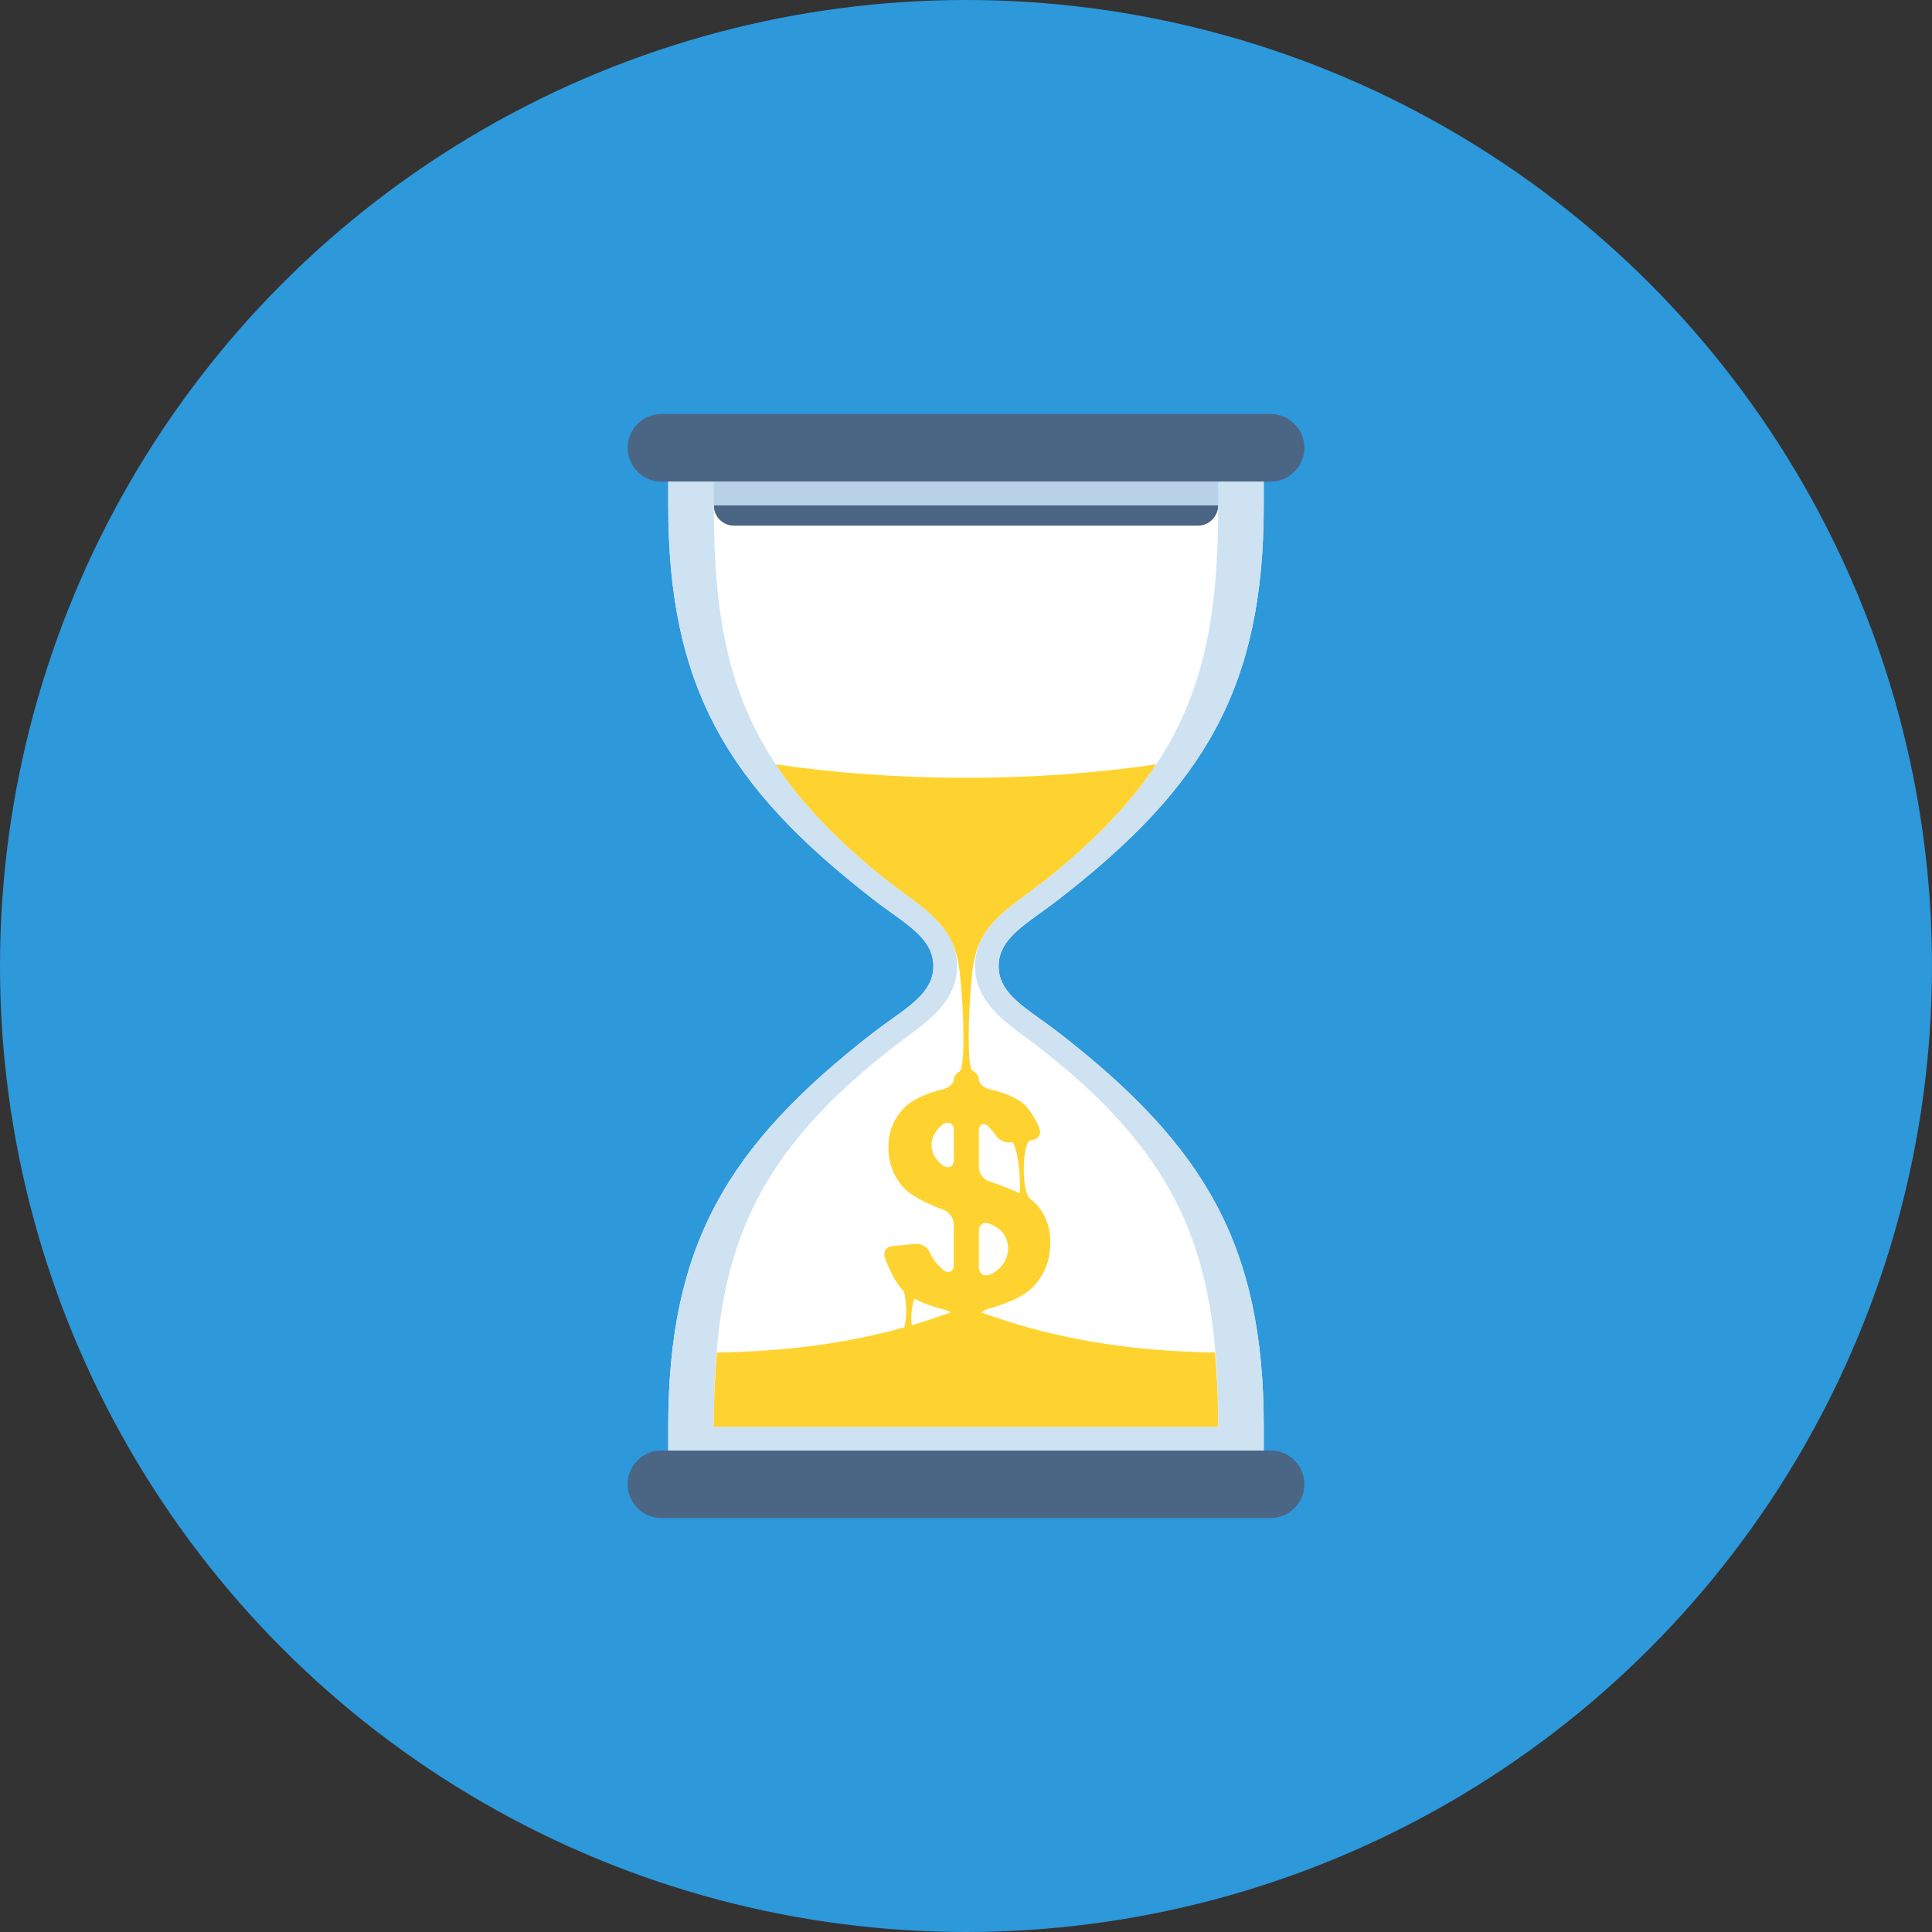 <?xml version="1.0" encoding="UTF-8" standalone="no"?>
<!-- Generator: Adobe Illustrator 19.0.0, SVG Export Plug-In . SVG Version: 6.00 Build 0)  -->

<svg
   xmlns:dc="http://purl.org/dc/elements/1.1/"
   xmlns:cc="http://creativecommons.org/ns#"
   xmlns:rdf="http://www.w3.org/1999/02/22-rdf-syntax-ns#"
   xmlns:svg="http://www.w3.org/2000/svg"
   xmlns="http://www.w3.org/2000/svg"
   xmlns:sodipodi="http://sodipodi.sourceforge.net/DTD/sodipodi-0.dtd"
   xmlns:inkscape="http://www.inkscape.org/namespaces/inkscape"
   version="1.1"
   id="Layer_1"
   x="0px"
   y="0px"
   viewBox="0 0 512 512"
   style="enable-background:new 0 0 512 512;"
   xml:space="preserve"
   inkscape:version="0.91 r13725"
   sodipodi:docname="hourglass.svg"
   inkscape:export-filename="/home/victor/workspace/ifmo/master-thesis/thesis/hourglass.svg.png"
   inkscape:export-xdpi="90"
   inkscape:export-ydpi="90"><rect x="0" y="0" width="512" height="512" fill="#333333" stroke="none"/><defs
     id="defs57" /><sodipodi:namedview
     pagecolor="#ffffff"
     bordercolor="#666666"
     borderopacity="1"
     objecttolerance="10"
     gridtolerance="10"
     guidetolerance="10"
     inkscape:pageopacity="0"
     inkscape:pageshadow="2"
     inkscape:window-width="1859"
     inkscape:window-height="1176"
     id="namedview55"
     showgrid="false"
     inkscape:zoom="1.84375"
     inkscape:cx="222.28027"
     inkscape:cy="258.89342"
     inkscape:window-x="61"
     inkscape:window-y="24"
     inkscape:window-maximized="1"
     inkscape:current-layer="g9" /><circle
     style="fill:#2d98da;fill-opacity:1"
     cx="256"
     cy="256"
     r="256"
     id="circle3" /><path
     style="fill:#FFFFFF;"
     d="M280.614,238.303c38.62-29.921,54.29-56.266,54.29-104.361v-6.3H177.091v6.3  c0,48.095,15.667,74.44,54.29,104.361c7.846,6.159,15.974,9.961,15.974,17.741c0,7.739-8.125,11.543-15.974,17.654  c-38.62,29.975-54.29,56.269-54.29,104.412v6.295h157.814v-6.295c0-48.143-15.67-74.437-54.29-104.412  c-7.844-6.111-15.969-9.915-15.969-17.654C264.645,248.266,272.771,244.462,280.614,238.303z"
     id="path7" /><g
     id="g9"><path
       style="fill:#4b6584;fill-opacity:1"
       d="M189.169,133.921c0,1.395,0.479,2.729,1.546,3.799c1.047,1.068,2.417,1.58,3.796,1.58h122.962   c1.357,0,2.721-0.512,3.781-1.58c1.016-1.07,1.579-2.404,1.579-3.799v-6.28H189.169V133.921z"
       id="path11" /><path
       style="fill:#4b6584;fill-opacity:1"
       d="M175.296,127.642h161.408c2.296,0,4.588-0.881,6.315-2.634c1.789-1.766,2.647-4.032,2.647-6.359   c0-2.266-0.858-4.577-2.647-6.292c-1.728-1.764-4.017-2.642-6.315-2.642H175.296c-2.278,0-4.603,0.878-6.331,2.642   c-1.748,1.715-2.634,4.027-2.634,6.292c0,2.327,0.886,4.593,2.634,6.359C170.691,126.761,173.015,127.642,175.296,127.642z"
       id="path13" /><path
       style="fill:#4b6584;fill-opacity:1"
       d="M336.701,384.404H175.293c-2.278,0-4.603,0.835-6.331,2.598c-1.748,1.756-2.634,4.024-2.634,6.349   c0,2.26,0.886,4.577,2.634,6.341c1.728,1.715,4.052,2.593,6.331,2.593h161.408c2.296,0,4.588-0.878,6.315-2.593   c1.789-1.761,2.647-4.081,2.647-6.341c0-2.324-0.858-4.595-2.647-6.349C341.289,385.239,339,384.404,336.701,384.404z"
       id="path15" /></g><rect
     x="189.169"
     y="127.642"
     style="fill:#1A1B1C;"
     width="133.658"
     height="6.28"
     id="rect17" /><path
     style="fill:#CEE2F2;"
     d="M280.614,238.303c38.62-29.921,54.29-56.266,54.29-104.361v-6.3H177.091v6.3  c0,48.095,15.667,74.44,54.29,104.361c7.846,6.159,15.974,9.961,15.974,17.741c0,7.739-8.125,11.543-15.974,17.654  c-38.62,29.975-54.29,56.269-54.29,104.412v6.295h157.814v-6.295c0-48.143-15.67-74.437-54.29-104.412  c-7.844-6.111-15.969-9.915-15.969-17.654C264.645,248.266,272.771,244.462,280.614,238.303z M258.396,256.044  c0,9.83,8.63,15.252,15.506,20.393c0.906,0.694,1.882,1.434,2.916,2.26c38.042,30.075,46.024,56.694,46.024,99.412H189.164  c0-42.721,7.977-69.338,46.019-99.412c1.037-0.827,2.004-1.564,2.911-2.26c6.881-5.143,15.519-10.563,15.519-20.393  c0-9.864-8.635-15.286-15.519-20.426c-0.906-0.694-1.874-1.482-2.911-2.222c-38.042-30.164-46.019-56.689-46.019-99.451h133.678  c0,42.765-7.979,69.286-46.024,99.451c-1.032,0.742-2.01,1.528-2.916,2.222C267.026,240.758,258.396,246.18,258.396,256.044z"
     id="path19" /><rect
     x="189.169"
     y="127.642"
     style="fill:#B8D1E6;"
     width="133.658"
     height="6.28"
     id="rect21" /><path
     style="fill:#fed330;fill-opacity:1"
     d="M322.002,358.426c-24.054-0.374-43.656-3.948-61.929-10.616c0.512-0.438,1.257-0.837,2.099-1.047  c0,0,7.818-2.03,11.159-5.294c3.343-3.279,5.015-7.306,5.015-12.088c0-4.27-1.321-7.759-3.976-10.506  c-0.512-0.517-1.257-0.975-1.756-1.644c-1.912-2.57-1.579-13.893,0.202-14.861c0.169-0.092,0.822-0.282,0.822-0.282  c1.556-0.174,2.388-1.523,1.848-2.99c0,0-1.638-4.439-4.511-6.799c-2.857-2.368-8.781-3.681-8.781-3.681  c-1.539-0.346-2.793-1.503-2.793-2.57c0-1.06-0.886-1.925-1.72-2.34c-1.331-0.653-1.216-14.999-0.064-25.713  c0.399-3.715,1.272-6.907,2.245-8.625c2.76-5.908,8.886-9.905,14.031-13.752c0.906-0.694,1.882-1.49,2.908-2.214  c13.161-10.452,22.733-20.444,29.609-30.843c-15.782,2.307-32.758,3.564-50.422,3.564c-17.669,0-34.632-1.257-50.422-3.564  c6.881,10.399,16.445,20.39,29.609,30.843c1.024,0.727,2.01,1.521,2.908,2.214c5.148,3.845,11.279,7.841,14.031,13.752  c0.975,1.718,1.833,4.91,2.248,8.625c1.152,10.263,1.446,25.277-0.108,25.969c-1.034,0.463-1.495,1.651-1.495,2.084  c0,1.068-1.254,2.232-2.788,2.586c0,0-6.659,1.518-9.818,4.452c-3.146,2.941-4.726,6.579-4.726,10.913  c0,4.265,1.39,7.895,4.186,10.895c2.78,2.99,10.46,5.737,10.46,5.737c1.475,0.532,2.685,2.248,2.685,3.82v10.865  c0,1.564-1.119,2.22-2.483,1.446c0,0-0.658-0.374-2.007-1.905c-1.336-1.523-1.787-2.788-1.787-2.788  c-0.525-1.482-2.235-2.57-3.789-2.422l-6.267,0.589c-1.556,0.148-2.435,1.482-1.948,2.97c0,0,1.987,6.021,5.056,9.011  c0.719,2.888,0.896,6.561,0.12,9.533c-14.833,4.142-30.892,6.39-49.672,6.676c-0.532,6.216-0.832,12.677-0.832,19.684h133.678  C322.839,371.103,322.529,364.641,322.002,358.426z M259.407,299.599c0-1.579,1.065-2.135,2.373-1.265l1.874,2.171  c0.689,1.426,2.514,2.429,4.081,2.255l0.612-0.069c1.748,2.527,2.253,12.022,1.833,13.548c-3.709-1.805-8.051-3.159-8.051-3.159  c-1.495-0.479-2.721-2.15-2.721-3.715L259.407,299.599L259.407,299.599z M259.407,326.159c0-1.572,1.213-2.429,2.696-1.91  c0,0,2.022,0.724,3.231,1.994c1.203,1.285,1.805,2.811,1.805,4.572c0,1.974-0.714,3.699-2.148,5.156  c-1.434,1.459-2.859,1.902-2.859,1.902c-1.495,0.466-2.721-0.428-2.721-1.999v-9.715H259.407z M250.207,309.053  c0,0-0.899-0.435-1.874-1.651c-0.97-1.188-1.467-2.488-1.467-3.886c0-1.531,0.535-2.934,1.615-4.193  c1.06-1.262,1.684-1.551,1.684-1.551c1.431-0.63,2.606,0.136,2.606,1.7v7.985C252.772,309.033,251.62,309.74,250.207,309.053z   M242.335,344.174c3.412,1.828,7.654,2.829,7.654,2.829c0.737,0.177,1.403,0.474,1.902,0.806c-3.364,1.229-6.776,2.353-10.245,3.372  C241.275,348.721,241.692,346.002,242.335,344.174z"
     id="path23" /><g
     id="g25" /><g
     id="g27" /><g
     id="g29" /><g
     id="g31" /><g
     id="g33" /><g
     id="g35" /><g
     id="g37" /><g
     id="g39" /><g
     id="g41" /><g
     id="g43" /><g
     id="g45" /><g
     id="g47" /><g
     id="g49" /><g
     id="g51" /><g
     id="g53" /></svg>